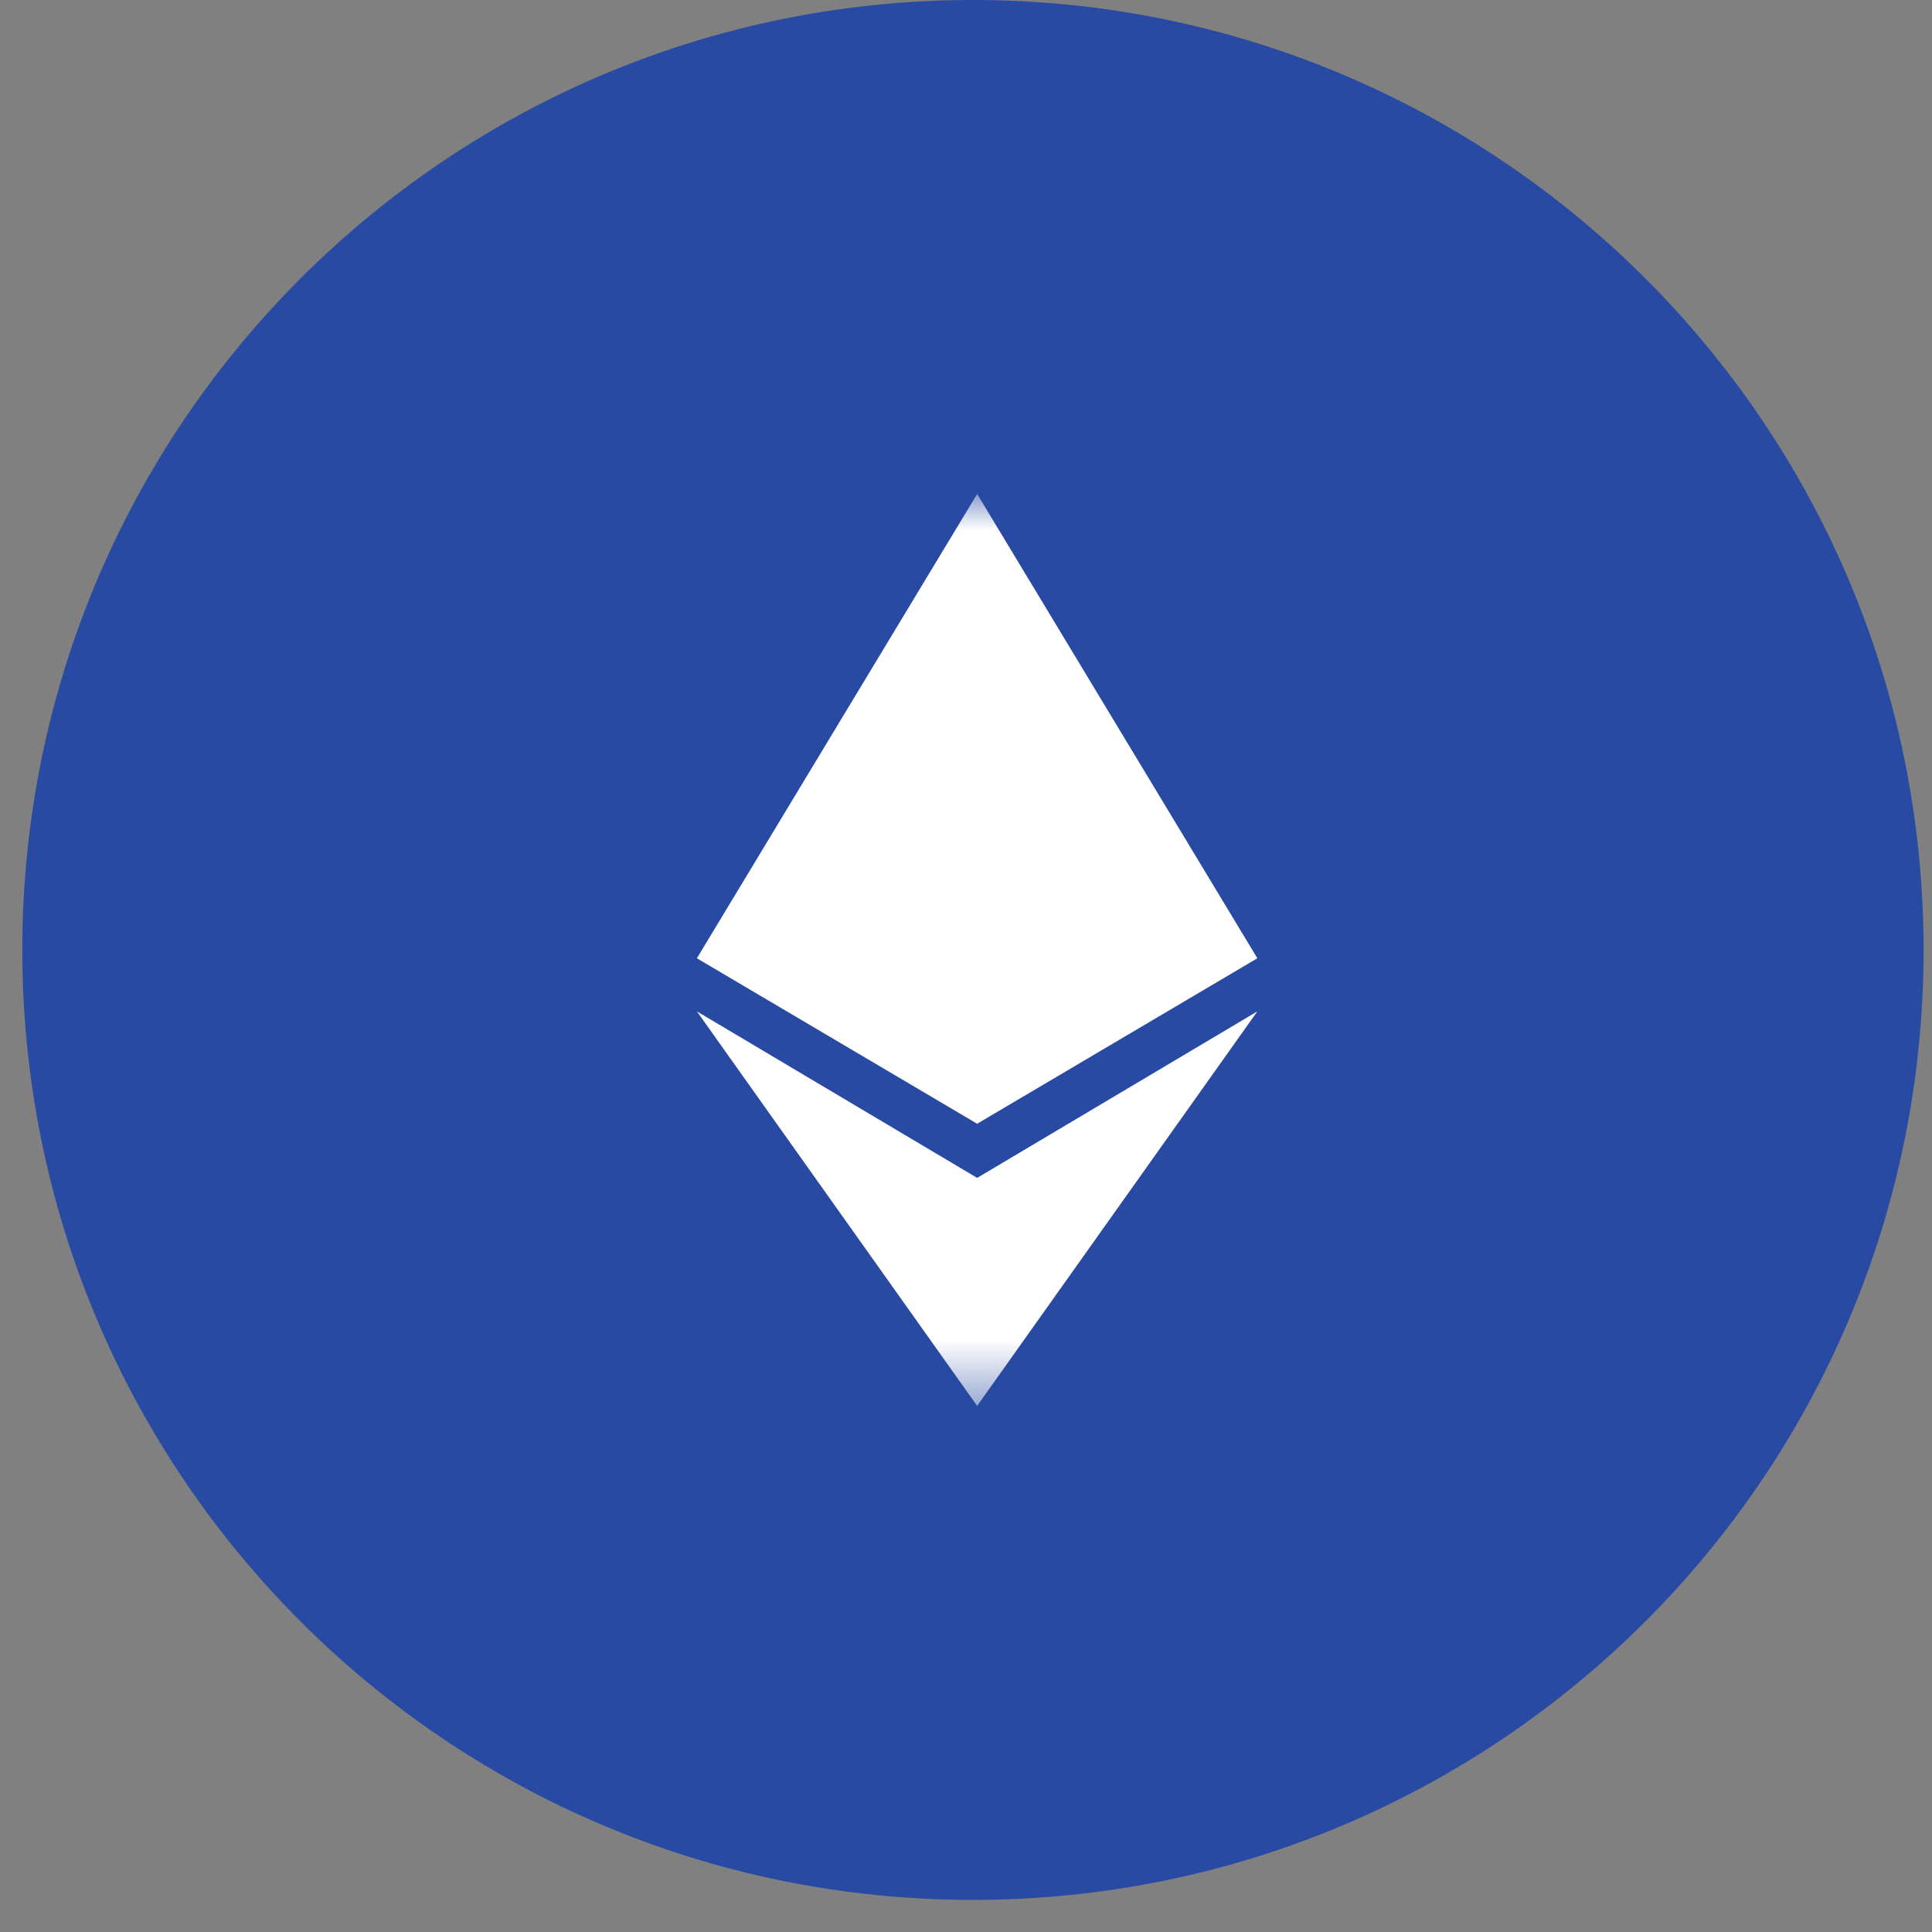 <svg width="31" height="31" viewBox="0 0 31 31" fill="none" xmlns="http://www.w3.org/2000/svg">
<rect x="0" y="0" width="31" height="31" fill="#808080" stroke="none"/>
<path d="M15.611 30.485C24.036 30.485 30.865 23.66 30.865 15.242C30.865 6.824 24.036 0 15.611 0C7.187 0 0.358 6.824 0.358 15.242C0.358 23.66 7.187 30.485 15.611 30.485Z" fill="#284AA2"/>
<mask id="mask0_2001_79" style="mask-type:luminance" maskUnits="userSpaceOnUse" x="8" y="7" width="16" height="16">
<path d="M23.001 7.926H8.358V22.558H23.001V7.926Z" fill="white"/>
</mask>
<g mask="url(#mask0_2001_79)">
<path d="M15.679 7.926L11.182 15.376L15.679 18.031L20.175 15.376L15.679 7.926ZM15.679 22.558L11.182 16.228L15.679 18.9L20.175 16.228L15.679 22.558Z" fill="white"/>
</g>
</svg>
